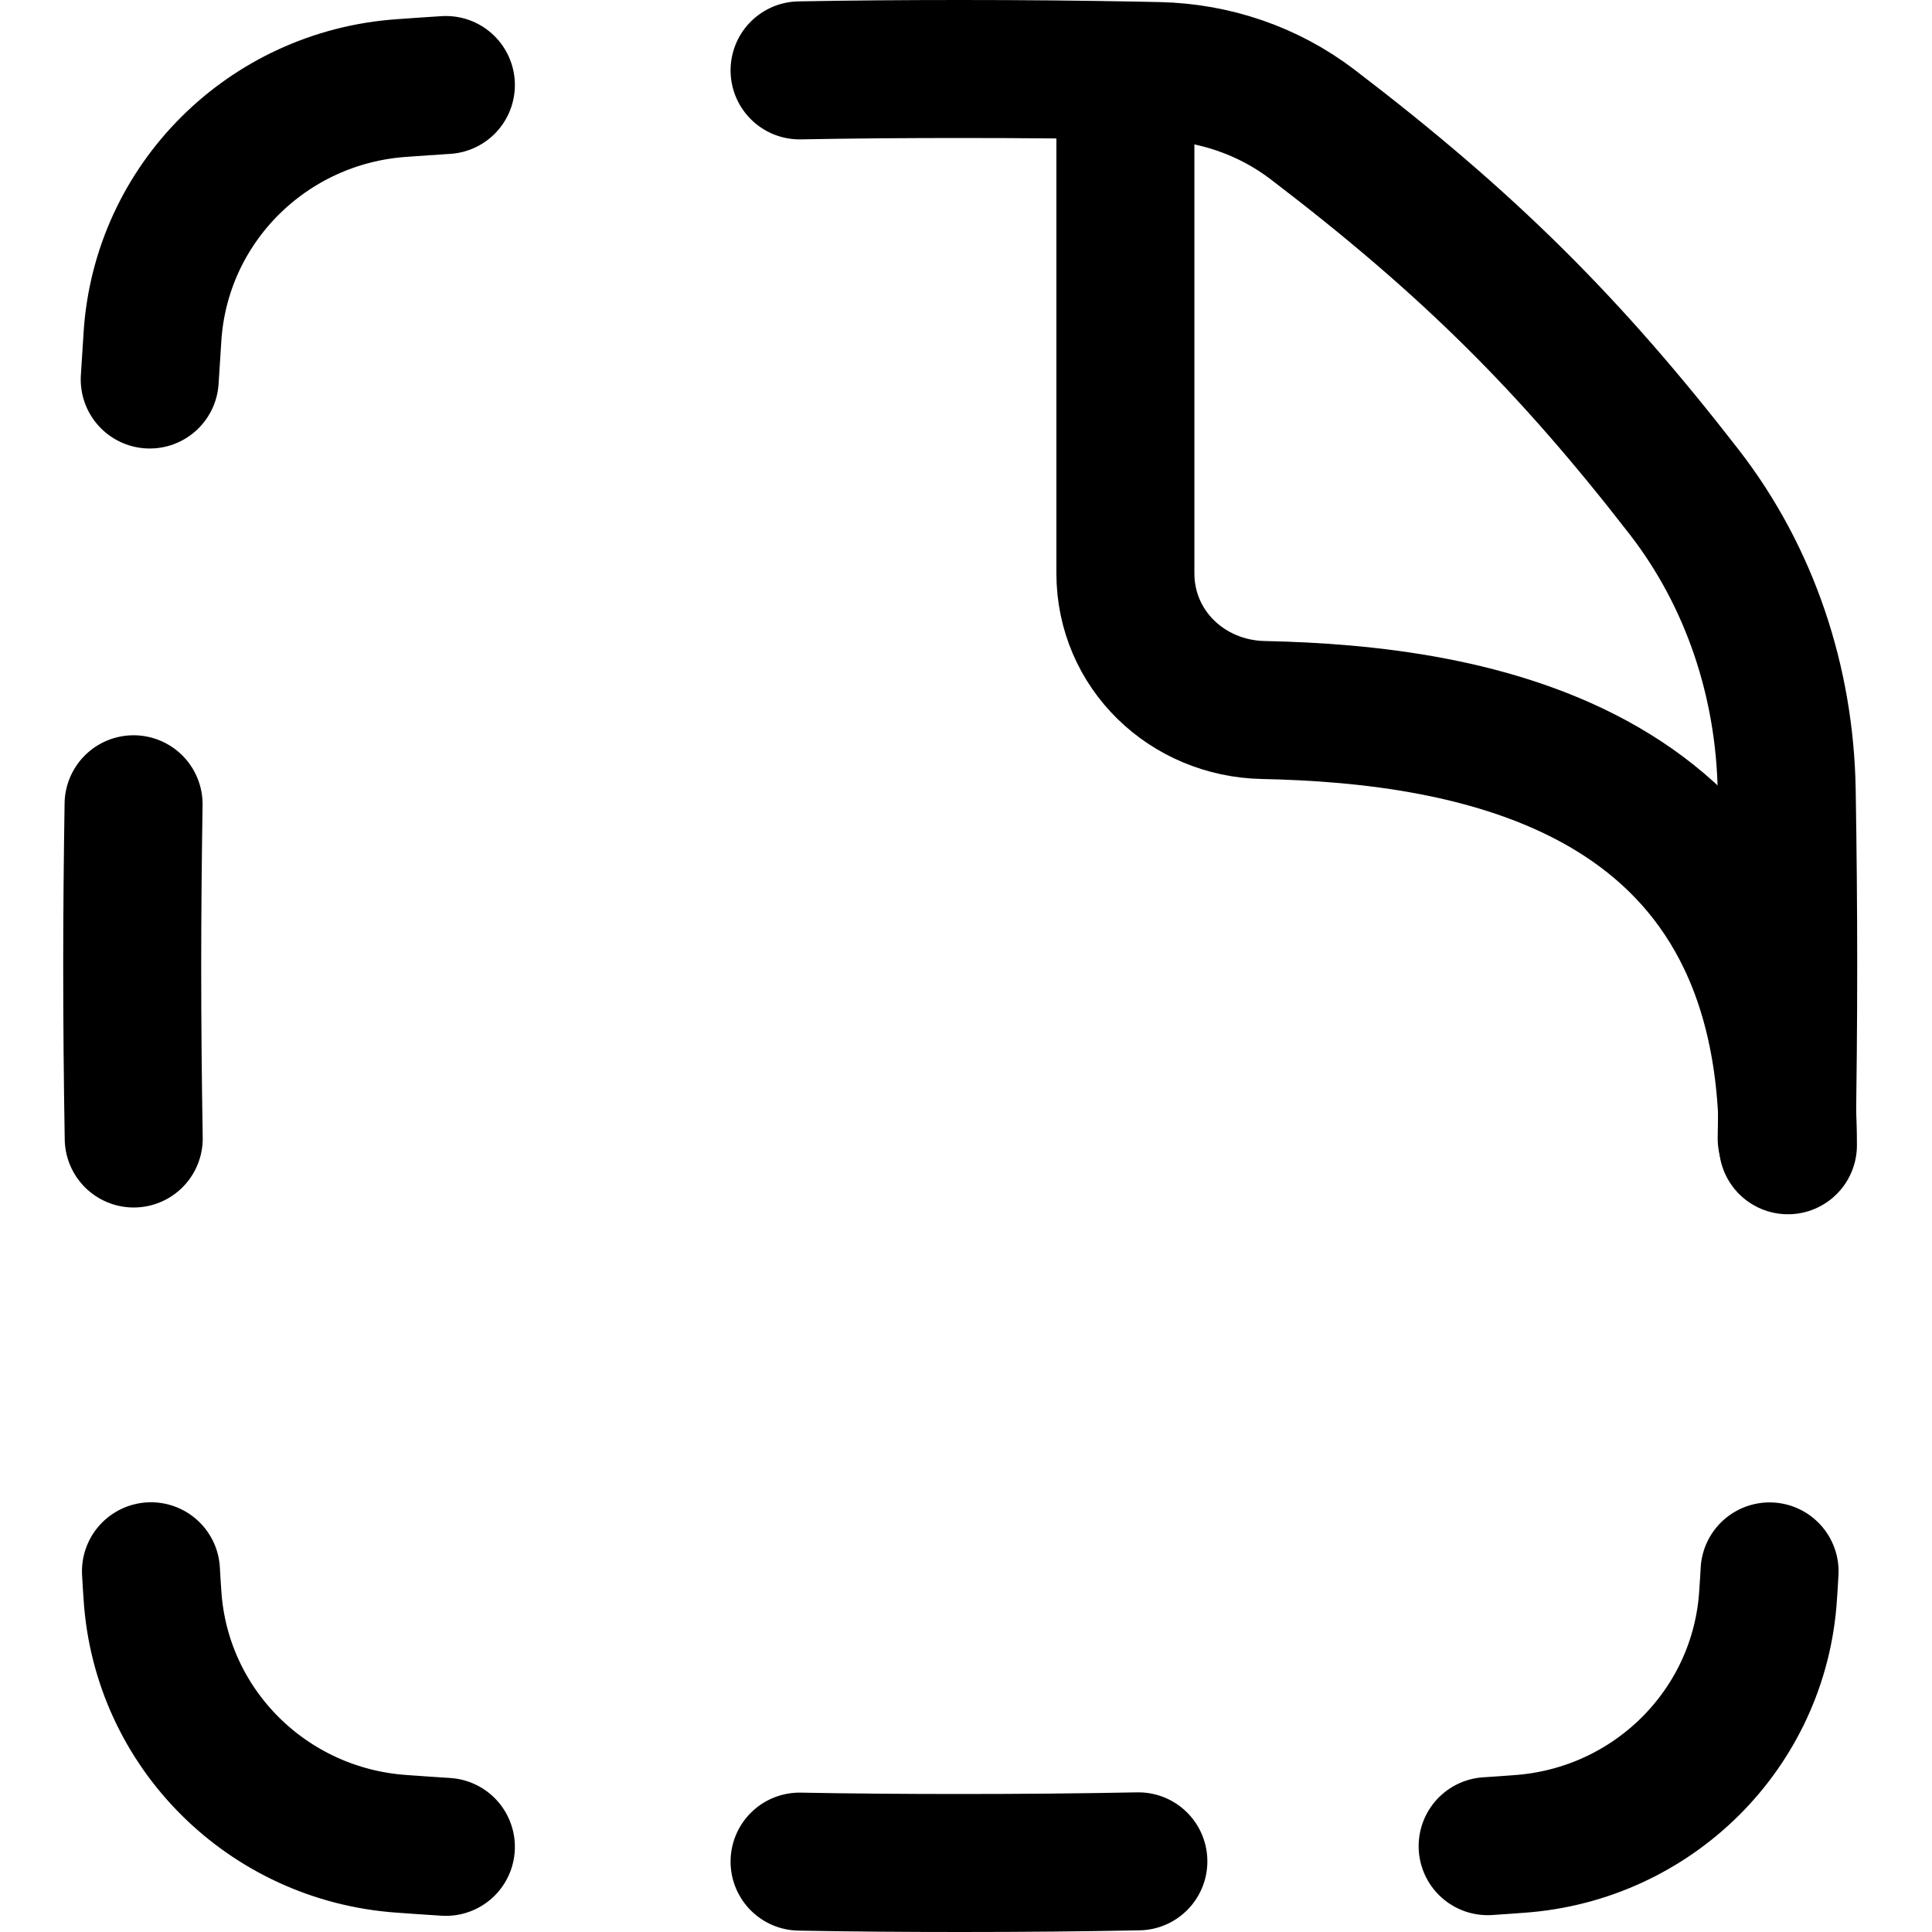 <svg xmlns="http://www.w3.org/2000/svg" fill="none" viewBox="0 0 14 14"><path stroke="currentColor" stroke-linecap="round" stroke-linejoin="round" d="M8.155 0.598V4.154c0 0.552 0.447 0.98 1 0.991 1.505 0.031 3.801 0.401 3.801 3.154" stroke-width="1"/><path stroke="currentColor" stroke-linecap="round" stroke-linejoin="round" d="M3.231 0.616c-0.107 0.007 -0.214 0.014 -0.322 0.022 -0.97 0.068 -1.741 0.835 -1.804 1.799 -0.007 0.104 -0.013 0.208 -0.02 0.313M3.231 13.383c-0.107 -0.007 -0.214 -0.014 -0.322 -0.022 -0.97 -0.068 -1.741 -0.835 -1.804 -1.799 -0.004 -0.059 -0.008 -0.117 -0.011 -0.176M5.794 0.51C6.165 0.503 6.551 0.5 6.958 0.5c0.454 0 0.881 0.004 1.29 0.012 0.049 0.001 0.098 0.002 0.147 0.003 0.404 0.009 0.795 0.142 1.115 0.386C10.645 1.767 11.379 2.501 12.204 3.565c0.479 0.618 0.729 1.379 0.743 2.159 0.007 0.422 0.011 0.847 0.011 1.276 0 0.419 -0.004 0.836 -0.011 1.25M5.794 13.49c0.371 0.007 0.757 0.01 1.165 0.01 0.454 0 0.881 -0.004 1.29 -0.012m2.531 -0.11c0.076 -0.005 0.152 -0.01 0.228 -0.016 0.97 -0.068 1.741 -0.835 1.804 -1.799 0.004 -0.059 0.008 -0.117 0.011 -0.176M0.968 5.828C0.962 6.216 0.958 6.607 0.958 7c0 0.419 0.004 0.836 0.011 1.25" stroke-width="1"/></svg>